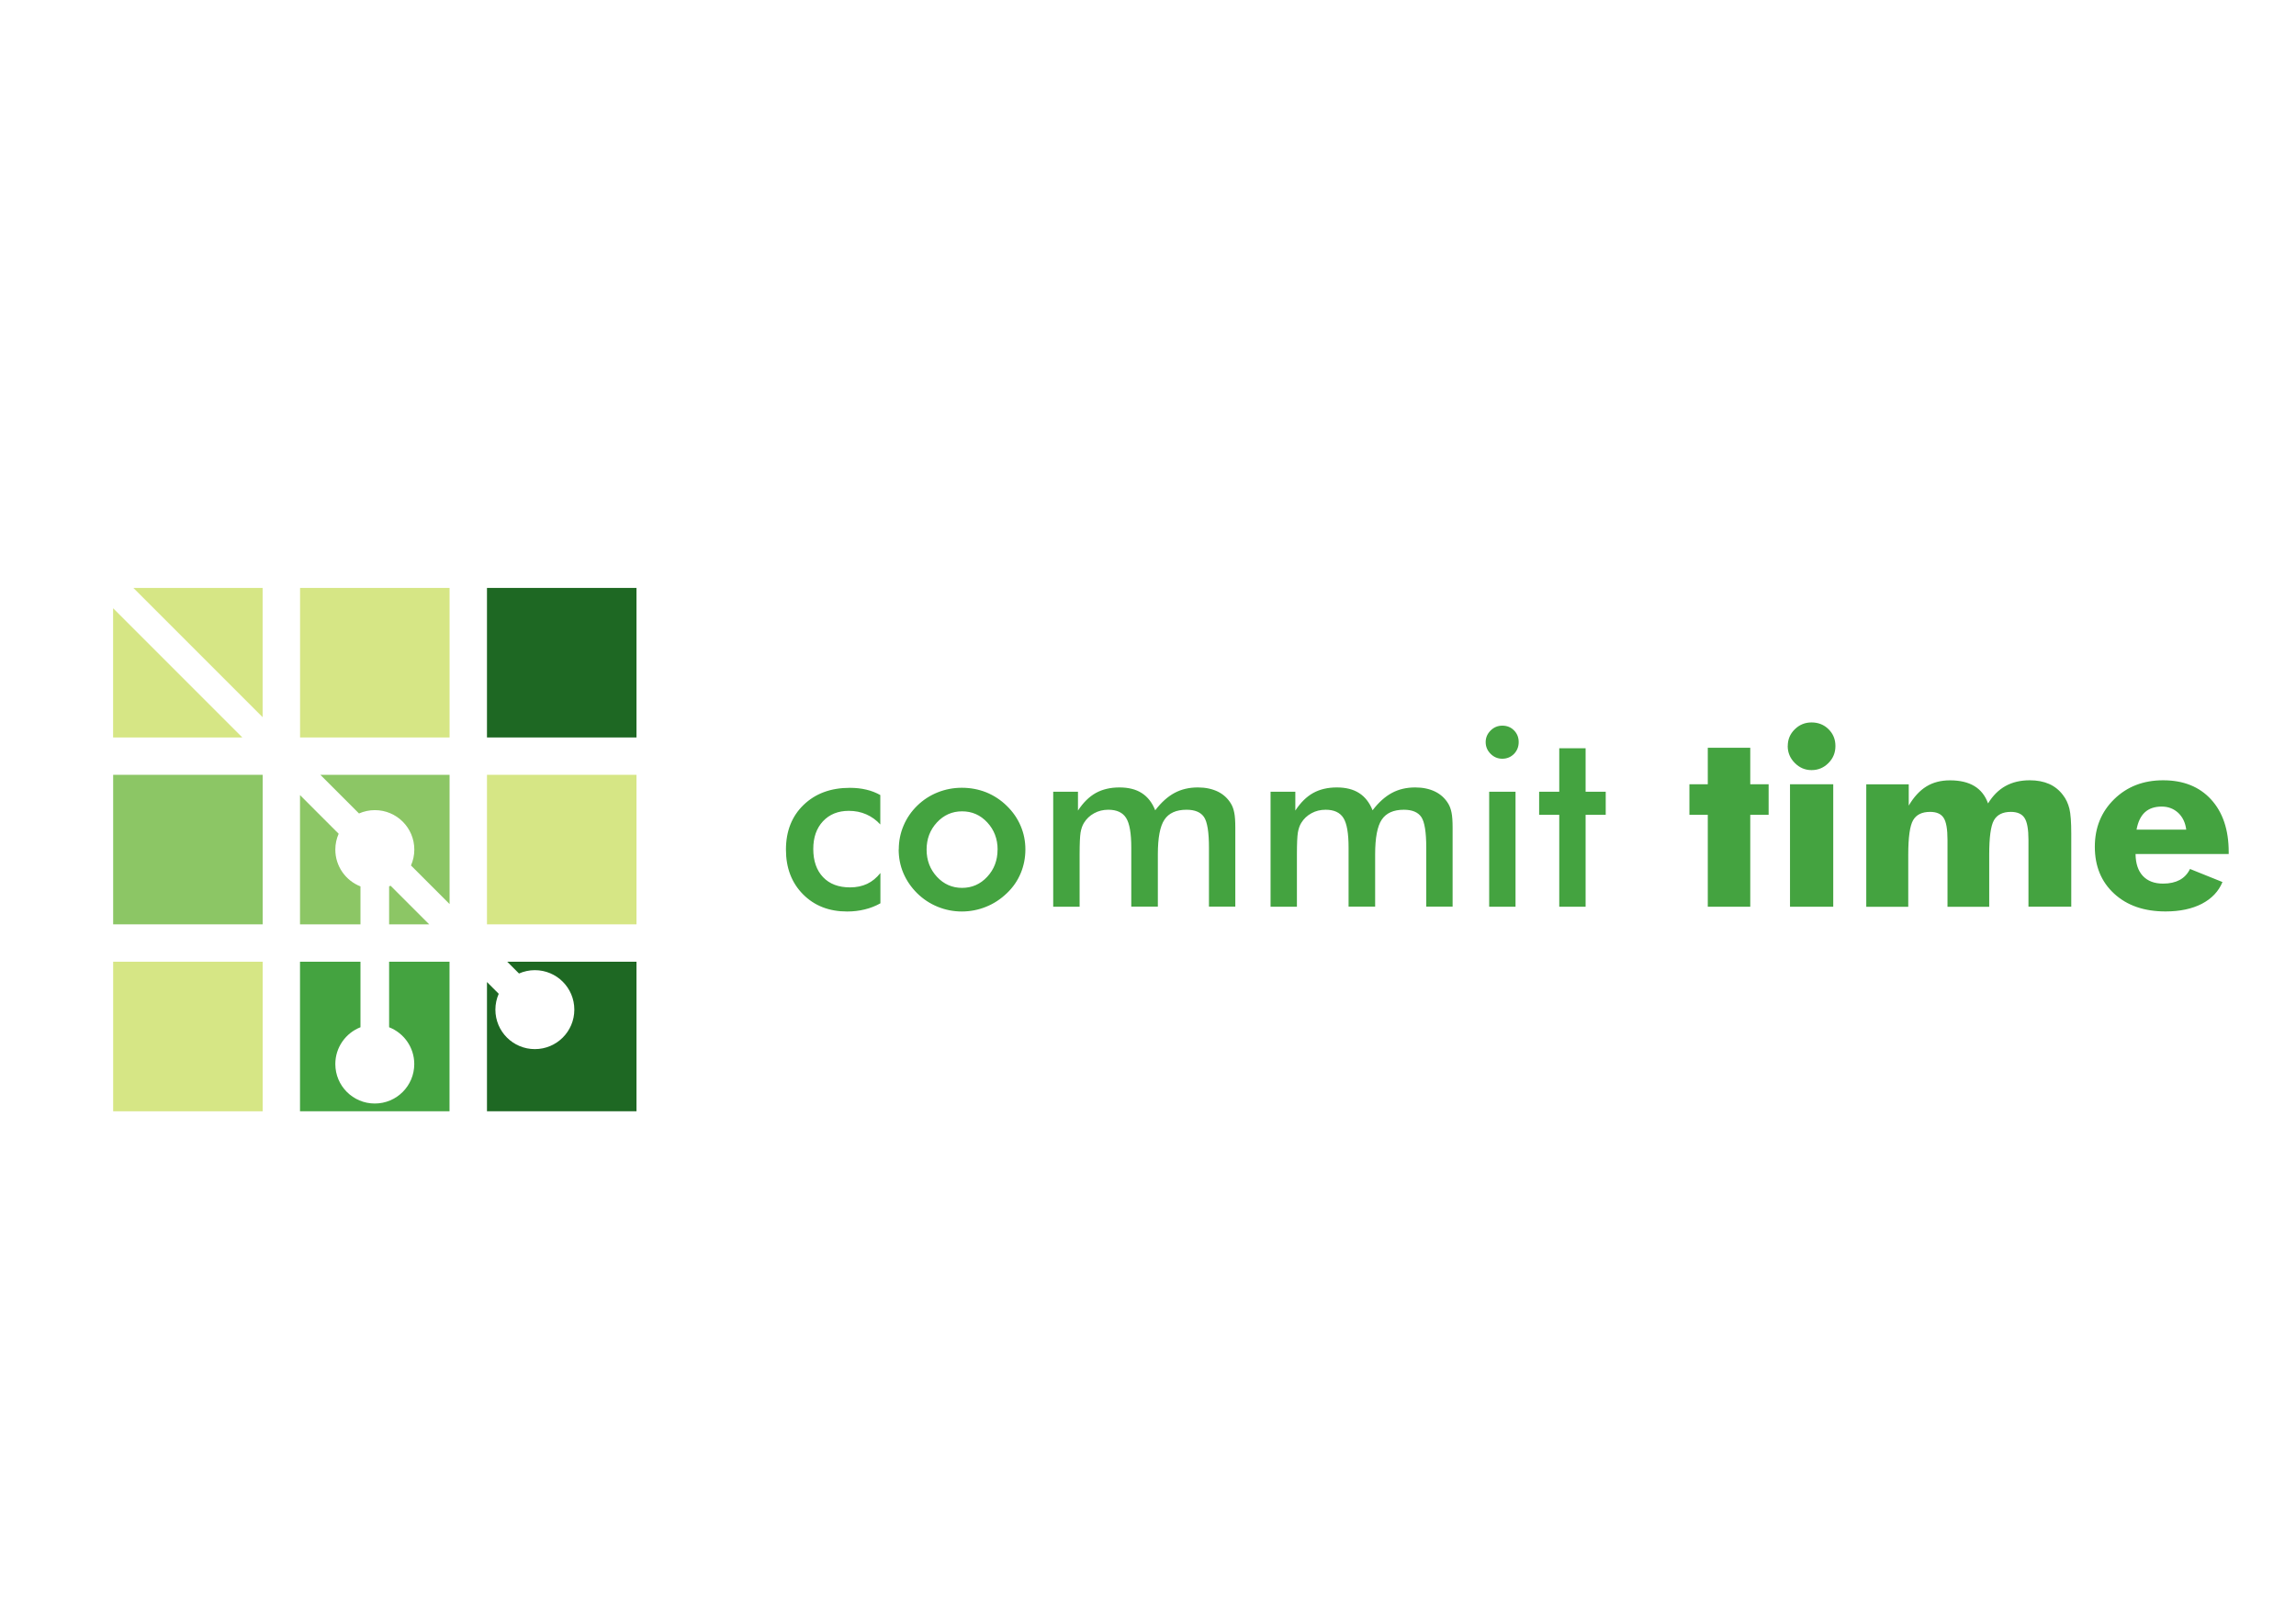<?xml version="1.0" encoding="UTF-8"?>
<!DOCTYPE svg PUBLIC "-//W3C//DTD SVG 1.1//EN" "http://www.w3.org/Graphics/SVG/1.1/DTD/svg11.dtd">
<!-- Creator: CorelDRAW 2017 -->
<svg xmlns="http://www.w3.org/2000/svg" xml:space="preserve" width="420mm" height="297mm" version="1.1" style="shape-rendering:geometricPrecision; text-rendering:geometricPrecision; image-rendering:optimizeQuality; fill-rule:evenodd; clip-rule:evenodd"
viewBox="0 0 42000 29700"
 xmlns:xlink="http://www.w3.org/1999/xlink">
 <defs>
  <style type="text/css">
   <![CDATA[
    .fil4 {fill:none}
    .fil0 {fill:#1E6823}
    .fil3 {fill:#44A340}
    .fil2 {fill:#8CC665}
    .fil1 {fill:#D6E685}
    .fil5 {fill:#44A340;fill-rule:nonzero}
   ]]>
  </style>
 </defs>
 <g id="Layer_x0020_1">
  <path class="fil0" d="M9279 17590l2364 0 0 2735 -2735 0 0 -2364 215 215c-39,89 -61,187 -61,290 0,399 323,722 722,722 399,0 722,-323 722,-722 0,-399 -323,-722 -722,-722 -103,0 -201,22 -290,61l-215 -215z"/>
  <g id="_833244840">
   <path class="fil1" d="M2441 10753l6 0 2357 0 0 2364 -423 -423 -1937 -1937 -3 -3zm1992 2735l-2364 0 0 -2364 1015 1015 1349 1349zm-2364 -2364l0 0z"/>
   <g>
    <path class="fil1" d="M2441 10753l6 0 2357 0 0 2364 0 -2364 0 2364 0 -2364 -2364 0zm1992 2735l-2364 0 2364 0zm-2364 0l0 -2364 0 2364zm0 -2364l0 0z"/>
   </g>
  </g>
  <rect class="fil1" x="5489" y="10753" width="2735" height="2735"/>
  <rect class="fil0" x="8908" y="10753" width="2735" height="2735"/>
  <rect class="fil2" x="2070" y="14171" width="2735" height="2735"/>
  <path class="fil2" d="M5860 14171l2364 0 0 2364 -706 -706c39,-89 61,-187 61,-290 0,-399 -323,-722 -722,-722 -103,0 -201,22 -290,61l-337 -337 -370 -370zm1992 2735l-734 0 0 -695c9,-4 18,-7 27,-11l706 706zm-1259 0l-1105 0 0 -2364 370 370 337 337c-39,89 -61,187 -61,290 0,306 191,568 460,673l0 695z"/>
  <rect class="fil1" x="8908" y="14171" width="2735" height="2735"/>
  <rect class="fil1" x="2070" y="17590" width="2735" height="2735"/>
  <path class="fil3" d="M5489 17590l1105 0 0 1198c-269,105 -460,367 -460,673 0,399 323,722 722,722 399,0 722,-323 722,-722 0,-306 -191,-568 -460,-673l0 -1198 1105 0 0 2735 -2735 0 0 -2735z"/>
  <path class="fil4" d="M2070 11124l1015 1015 1349 1349 1055 1055 370 370 337 337c-39,89 -61,187 -61,290 0,306 191,568 460,673l0 2577c-269,105 -460,367 -460,673 0,399 323,722 722,722 399,0 722,-323 722,-722 0,-306 -191,-568 -460,-673l0 -2577c9,-4 18,-7 27,-11l1485 1485 491 491c-39,89 -61,187 -61,290 0,399 323,722 722,722 399,0 722,-323 722,-722 0,-399 -323,-722 -722,-722 -103,0 -201,22 -290,61l-491 -491 -1485 -1485c39,-89 61,-187 61,-290 0,-399 -323,-722 -722,-722 -103,0 -201,22 -290,61l-337 -337 -370 -370 -1055 -1055 -423 -423 -1940 -1940 0 0 -371 0 0 371 0 0"/>
  <path class="fil5" d="M16104 15080c-74,-81 -160,-143 -258,-186 -98,-43 -204,-64 -319,-64 -196,0 -354,64 -473,191 -118,127 -177,295 -177,506 0,219 60,391 179,516 119,125 283,187 494,187 117,0 221,-22 313,-65 92,-44 172,-110 242,-198l0 554c-89,50 -184,87 -286,112 -101,25 -209,38 -323,38 -330,0 -599,-105 -807,-315 -208,-210 -312,-482 -312,-816 0,-339 108,-612 323,-819 216,-208 497,-312 845,-312 109,0 210,11 301,33 92,21 178,55 257,99l0 541zm2145 459c0,-195 -63,-361 -189,-497 -126,-136 -279,-203 -461,-203 -180,0 -334,67 -460,203 -126,136 -189,301 -189,497 0,195 63,361 189,497 126,136 280,203 460,203 180,0 334,-67 460,-203 126,-136 189,-301 189,-497zm-1808 -5c0,-154 30,-299 88,-435 58,-137 142,-259 251,-365 108,-105 233,-186 373,-242 141,-56 288,-84 441,-84 158,0 307,28 448,84 139,57 265,139 376,248 111,108 195,230 253,367 58,136 86,279 86,428 0,155 -29,301 -86,437 -57,136 -140,257 -250,362 -115,111 -243,195 -384,251 -140,57 -289,86 -444,86 -152,0 -299,-29 -439,-86 -141,-57 -266,-139 -376,-247 -111,-110 -195,-233 -253,-369 -58,-136 -86,-281 -86,-435zm3307 1050l-482 0 0 -2104 453 0 0 345c96,-147 205,-254 327,-322 122,-67 266,-101 432,-101 164,0 301,34 408,103 108,69 190,174 246,315 111,-145 229,-251 354,-318 125,-67 267,-100 427,-100 139,0 260,26 364,76 104,51 184,126 242,223 27,45 47,101 59,164 13,64 19,154 19,273l0 169 0 1275 -482 0 0 -1080c0,-282 -30,-469 -90,-558 -60,-89 -167,-134 -320,-134 -189,0 -324,61 -404,181 -81,120 -121,332 -121,633l0 958 -486 0 0 -1080c0,-261 -31,-441 -94,-541 -63,-101 -172,-151 -326,-151 -95,0 -181,21 -259,64 -79,43 -141,102 -187,177 -30,49 -50,109 -62,179 -11,71 -17,202 -17,393l0 958zm3976 0l-482 0 0 -2104 453 0 0 345c96,-147 205,-254 327,-322 122,-67 266,-101 432,-101 164,0 301,34 408,103 108,69 190,174 246,315 111,-145 229,-251 354,-318 125,-67 267,-100 427,-100 139,0 260,26 363,76 104,51 184,126 242,223 27,45 47,101 59,164 13,64 19,154 19,273l0 169 0 1275 -482 0 0 -1080c0,-282 -30,-469 -90,-558 -60,-89 -167,-134 -320,-134 -189,0 -324,61 -404,181 -81,120 -121,332 -121,633l0 958 -486 0 0 -1080c0,-261 -31,-441 -94,-541 -63,-101 -172,-151 -326,-151 -95,0 -181,21 -259,64 -79,43 -141,102 -187,177 -30,49 -50,109 -62,179 -11,71 -17,202 -17,393l0 958zm3453 -3012c0,-81 30,-151 90,-211 60,-59 131,-89 214,-89 86,0 158,29 214,86 57,57 86,129 86,214 0,86 -29,158 -86,217 -58,58 -130,88 -214,88 -83,0 -154,-30 -214,-90 -60,-60 -90,-131 -90,-214zm64 3012l0 -2104 482 0 0 2104 -482 0zm1282 0l0 -1681 -368 0 0 -423 368 0 0 -795 482 0 0 795 368 0 0 423 -368 0 0 1681 -482 0zm2717 0l0 -1681 -336 0 0 -559 336 0 0 -668 777 0 0 668 336 0 0 559 -336 0 0 1681 -777 0zm1463 -2940c0,-120 42,-221 128,-305 85,-84 187,-126 307,-126 124,0 228,42 311,124 84,83 126,185 126,307 0,123 -42,226 -128,312 -85,86 -188,129 -309,129 -119,0 -221,-44 -307,-131 -86,-87 -129,-190 -129,-310zm41 2940l0 -2240 791 0 0 2240 -791 0zm4362 0l0 -1223c0,-194 -24,-328 -72,-401 -48,-74 -132,-111 -251,-111 -148,0 -251,52 -309,154 -58,103 -86,313 -86,632l0 950 -763 0 0 -1223c0,-197 -23,-332 -71,-404 -47,-73 -129,-109 -248,-109 -148,0 -251,51 -310,152 -59,101 -89,313 -89,634l0 950 -768 0 0 -2240 777 0 0 389c93,-158 201,-275 323,-350 122,-75 266,-112 431,-112 182,0 331,35 447,105 116,70 199,176 250,317 87,-142 193,-248 319,-318 126,-70 274,-105 444,-105 135,0 253,23 354,67 101,45 186,113 254,204 55,70 93,154 117,248 23,95 34,248 34,461l0 49 0 1283 -782 0zm2886 -1409c-15,-127 -64,-229 -145,-307 -83,-77 -183,-116 -304,-116 -129,0 -232,35 -308,105 -76,70 -126,176 -152,317l909 0zm777 445l-1704 0c2,173 46,306 133,400 88,94 211,141 371,141 120,0 221,-23 304,-67 82,-45 145,-112 188,-201l594 239c-71,172 -197,304 -377,398 -181,93 -402,140 -664,140 -391,0 -704,-108 -940,-325 -236,-217 -354,-503 -354,-858 0,-349 118,-639 354,-870 236,-231 535,-346 895,-346 371,0 664,117 878,351 214,234 322,554 322,961l0 38z"/>
 </g>
</svg>
